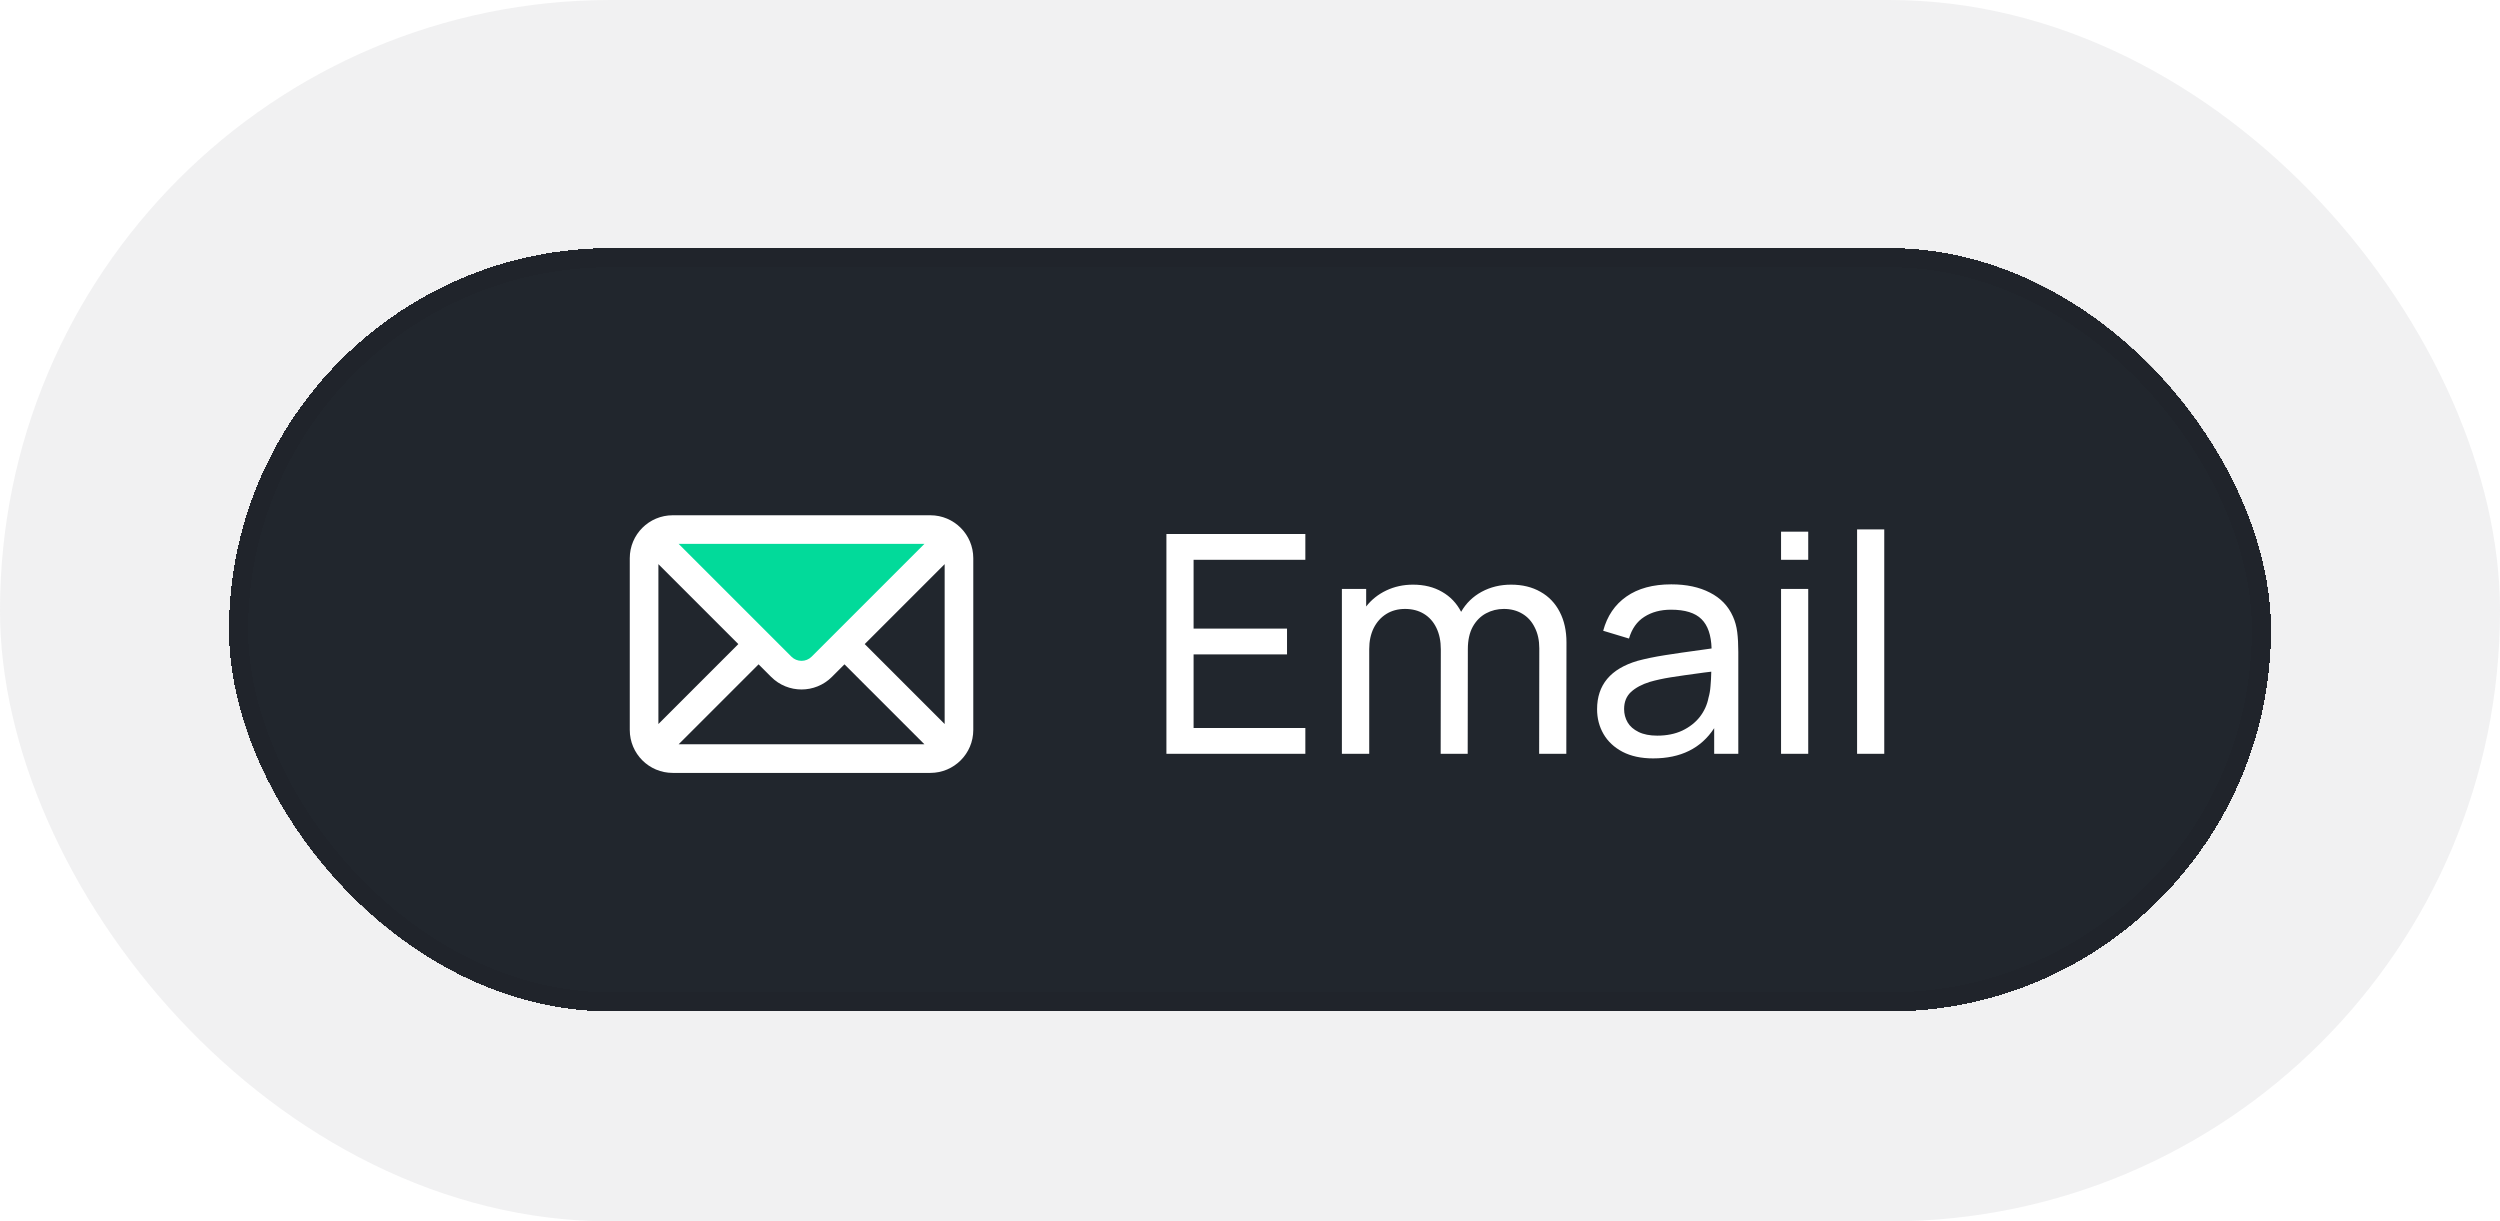 <svg width="131" height="64" viewBox="0 0 131 64" fill="none" xmlns="http://www.w3.org/2000/svg">
<g clip-path="url(#clip0_1405_949)">
<rect width="131" height="64" rx="32" fill="#6E7681" fill-opacity="0.1"/>
<g filter="url(#filter0_d_1405_949)">
<rect x="12" y="12" width="107" height="40" rx="20" fill="#21262D" shape-rendering="crispEdges"/>
<path d="M40.941 33.939L35.032 28.03C34.559 27.558 34.894 26.75 35.562 26.75H48.441C49.109 26.75 49.444 27.558 48.971 28.03L43.062 33.939C42.476 34.525 41.526 34.525 40.941 33.939Z" fill="#02DA9A"/>
<path fill-rule="evenodd" clip-rule="evenodd" d="M35.25 26C34.007 26 33 27.007 33 28.25V37.25C33 38.493 34.007 39.5 35.25 39.5H48.75C49.993 39.5 51 38.493 51 37.25V28.25C51 27.007 49.993 26 48.75 26H35.25ZM34.5 36.939L38.689 32.75L34.5 28.561V36.939ZM39.75 33.811L35.561 38H48.439L44.25 33.811L43.591 34.47C42.712 35.348 41.288 35.348 40.409 34.47L39.75 33.811ZM49.5 28.561V36.939L45.311 32.75L49.5 28.561ZM48.439 27.5H35.561L41.47 33.409C41.763 33.702 42.237 33.702 42.53 33.409L48.439 27.5Z" fill="white"/>
<path d="M61.12 26.98H68.4V28.332H62.544V31.94H67.44V33.292H62.544V37.148H68.4V38.5H61.12V26.98ZM79.179 29.636C79.771 29.636 80.286 29.761 80.723 30.012C81.16 30.257 81.496 30.609 81.731 31.068C81.966 31.521 82.083 32.052 82.083 32.66L82.075 38.5H80.651L80.659 32.972C80.659 32.551 80.579 32.185 80.419 31.876C80.264 31.561 80.046 31.321 79.763 31.156C79.486 30.991 79.166 30.908 78.803 30.908C78.467 30.908 78.155 30.985 77.867 31.14C77.579 31.295 77.347 31.529 77.171 31.844C77.001 32.159 76.915 32.548 76.915 33.012L76.907 38.5H75.491L75.499 33.028C75.499 32.596 75.422 32.22 75.267 31.9C75.112 31.58 74.894 31.335 74.611 31.164C74.329 30.993 74.001 30.908 73.627 30.908C73.254 30.908 72.926 30.996 72.643 31.172C72.361 31.348 72.139 31.596 71.979 31.916C71.825 32.231 71.747 32.596 71.747 33.012V38.5H70.315V29.86H71.587V30.78C71.865 30.423 72.216 30.143 72.643 29.94C73.07 29.737 73.537 29.636 74.043 29.636C74.624 29.636 75.131 29.761 75.563 30.012C75.995 30.257 76.329 30.607 76.563 31.06C76.819 30.612 77.177 30.263 77.635 30.012C78.099 29.761 78.614 29.636 79.179 29.636ZM90.807 31.308C90.919 31.553 90.993 31.825 91.031 32.124C91.068 32.417 91.087 32.761 91.087 33.156V38.5H89.823V37.156C89.135 38.212 88.068 38.74 86.623 38.74C85.999 38.74 85.466 38.625 85.023 38.396C84.58 38.161 84.247 37.849 84.023 37.46C83.799 37.071 83.687 36.639 83.687 36.164C83.687 34.889 84.394 34.044 85.807 33.628C86.223 33.516 86.7 33.417 87.239 33.332C87.778 33.247 88.423 33.153 89.175 33.052L89.687 32.98C89.665 32.281 89.49 31.769 89.159 31.444C88.828 31.113 88.295 30.948 87.559 30.948C87.015 30.948 86.548 31.073 86.159 31.324C85.775 31.569 85.508 31.948 85.359 32.46L84.007 32.052C84.215 31.279 84.62 30.681 85.223 30.26C85.831 29.833 86.615 29.62 87.575 29.62C88.37 29.62 89.044 29.764 89.599 30.052C90.159 30.335 90.561 30.753 90.807 31.308ZM86.839 37.548C87.335 37.548 87.772 37.46 88.151 37.284C88.529 37.103 88.836 36.863 89.071 36.564C89.305 36.26 89.457 35.924 89.527 35.556C89.58 35.375 89.615 35.172 89.631 34.948C89.652 34.724 89.665 34.473 89.671 34.196L89.279 34.244C88.527 34.345 87.948 34.428 87.543 34.492C87.143 34.556 86.778 34.636 86.447 34.732C86.036 34.86 85.708 35.036 85.463 35.26C85.223 35.484 85.103 35.783 85.103 36.156C85.103 36.407 85.164 36.639 85.287 36.852C85.409 37.06 85.602 37.228 85.863 37.356C86.124 37.484 86.45 37.548 86.839 37.548ZM93.327 26.86H94.751V28.332H93.327V26.86ZM93.327 29.86H94.751V38.5H93.327V29.86ZM97.311 26.74H98.735V38.5H97.311V26.74Z" fill="white"/>
<rect x="12.5" y="12.5" width="106" height="39" rx="19.5" stroke="#1B1F24" stroke-opacity="0.15" shape-rendering="crispEdges"/>
</g>
</g>
<defs>
<filter id="filter0_d_1405_949" x="12" y="12" width="107" height="41" filterUnits="userSpaceOnUse" color-interpolation-filters="sRGB">
<feFlood flood-opacity="0" result="BackgroundImageFix"/>
<feColorMatrix in="SourceAlpha" type="matrix" values="0 0 0 0 0 0 0 0 0 0 0 0 0 0 0 0 0 0 127 0" result="hardAlpha"/>
<feOffset dy="1"/>
<feComposite in2="hardAlpha" operator="out"/>
<feColorMatrix type="matrix" values="0 0 0 0 0.106 0 0 0 0 0.122 0 0 0 0 0.141 0 0 0 0.04 0"/>
<feBlend mode="normal" in2="BackgroundImageFix" result="effect1_dropShadow_1405_949"/>
<feBlend mode="normal" in="SourceGraphic" in2="effect1_dropShadow_1405_949" result="shape"/>
</filter>
<clipPath id="clip0_1405_949">
<rect width="131" height="64" fill="white"/>
</clipPath>
</defs>
</svg>
